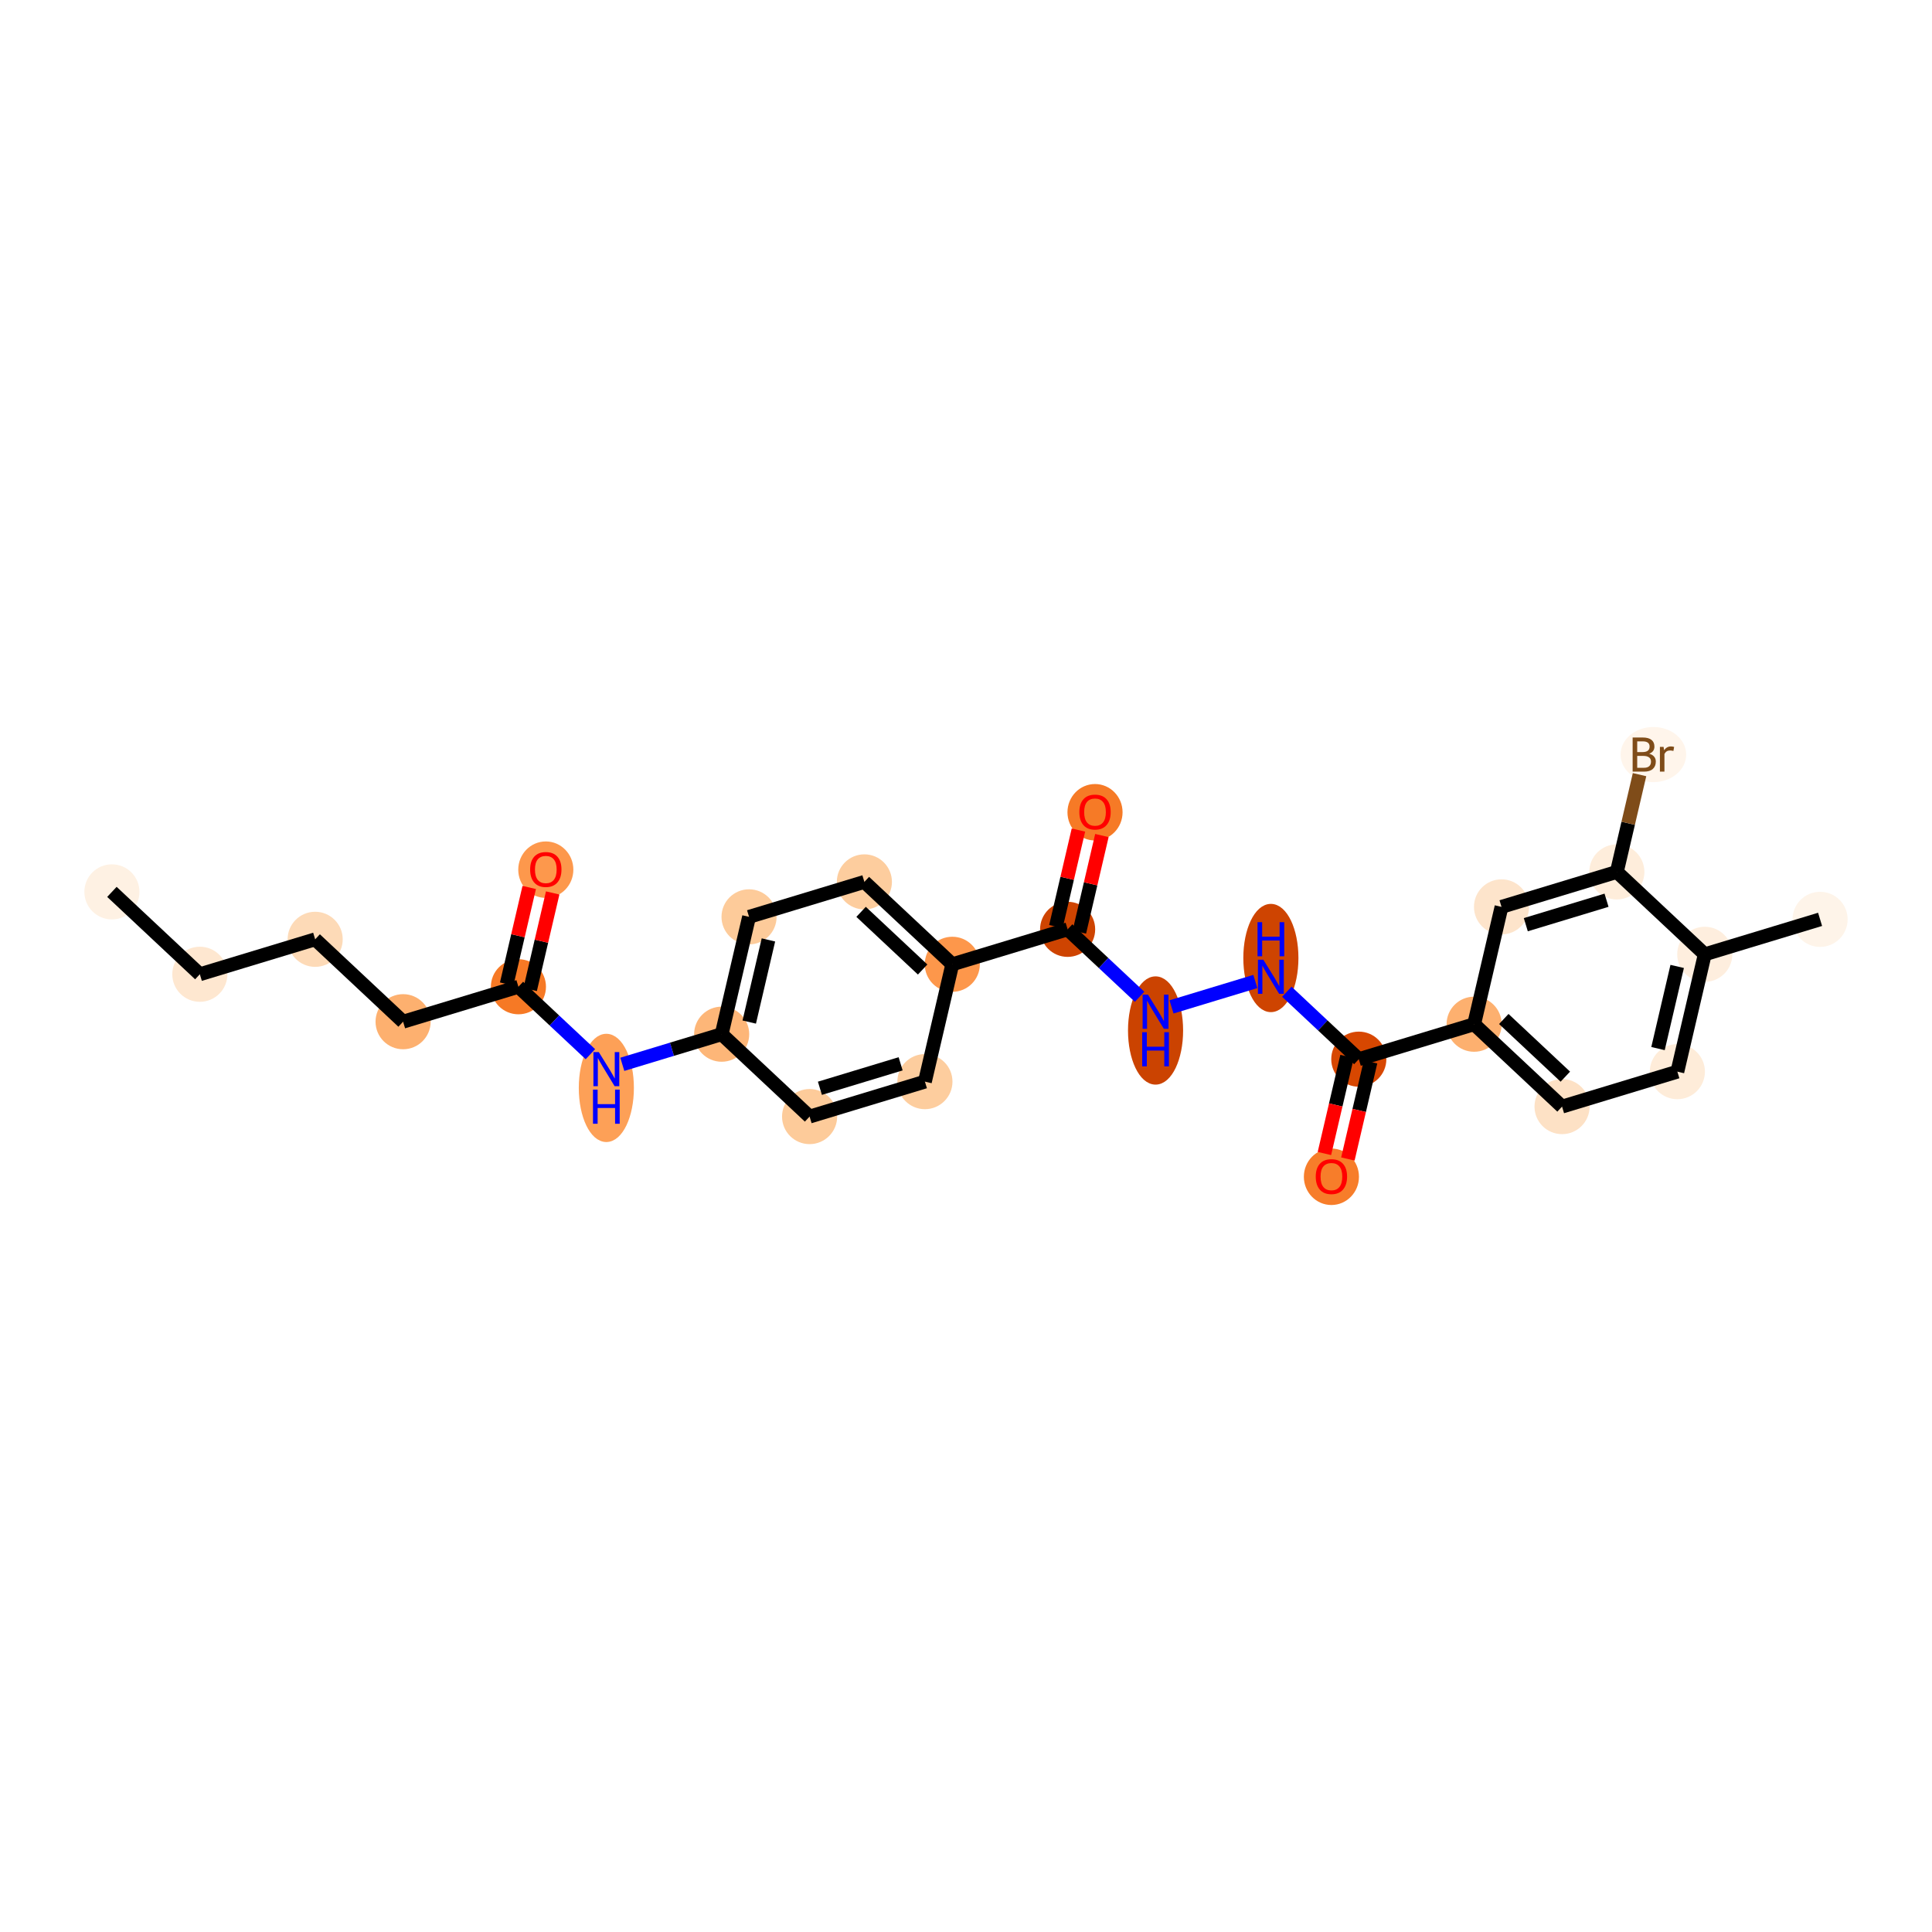 <?xml version='1.0' encoding='iso-8859-1'?>
<svg version='1.1' baseProfile='full'
              xmlns='http://www.w3.org/2000/svg'
                      xmlns:rdkit='http://www.rdkit.org/xml'
                      xmlns:xlink='http://www.w3.org/1999/xlink'
                  xml:space='preserve'
width='280px' height='280px' viewBox='0 0 280 280'>
<!-- END OF HEADER -->
<rect style='opacity:1.0;fill:#FFFFFF;stroke:none' width='280' height='280' x='0' y='0'> </rect>
<ellipse cx='16.22' cy='129.257' rx='3.493' ry='3.493'  style='fill:#FEF1E3;fill-rule:evenodd;stroke:#FEF1E3;stroke-width:1.0px;stroke-linecap:butt;stroke-linejoin:miter;stroke-opacity:1' />
<ellipse cx='28.963' cy='141.198' rx='3.493' ry='3.493'  style='fill:#FEE7D0;fill-rule:evenodd;stroke:#FEE7D0;stroke-width:1.0px;stroke-linecap:butt;stroke-linejoin:miter;stroke-opacity:1' />
<ellipse cx='45.676' cy='136.132' rx='3.493' ry='3.493'  style='fill:#FDDAB7;fill-rule:evenodd;stroke:#FDDAB7;stroke-width:1.0px;stroke-linecap:butt;stroke-linejoin:miter;stroke-opacity:1' />
<ellipse cx='58.42' cy='148.073' rx='3.493' ry='3.493'  style='fill:#FDB06F;fill-rule:evenodd;stroke:#FDB06F;stroke-width:1.0px;stroke-linecap:butt;stroke-linejoin:miter;stroke-opacity:1' />
<ellipse cx='75.133' cy='143.008' rx='3.493' ry='3.493'  style='fill:#F67925;fill-rule:evenodd;stroke:#F67925;stroke-width:1.0px;stroke-linecap:butt;stroke-linejoin:miter;stroke-opacity:1' />
<ellipse cx='79.102' cy='126.039' rx='3.493' ry='3.591'  style='fill:#FD984C;fill-rule:evenodd;stroke:#FD984C;stroke-width:1.0px;stroke-linecap:butt;stroke-linejoin:miter;stroke-opacity:1' />
<ellipse cx='87.876' cy='157.669' rx='3.493' ry='7.344'  style='fill:#FDA057;fill-rule:evenodd;stroke:#FDA057;stroke-width:1.0px;stroke-linecap:butt;stroke-linejoin:miter;stroke-opacity:1' />
<ellipse cx='104.589' cy='149.883' rx='3.493' ry='3.493'  style='fill:#FDB678;fill-rule:evenodd;stroke:#FDB678;stroke-width:1.0px;stroke-linecap:butt;stroke-linejoin:miter;stroke-opacity:1' />
<ellipse cx='108.559' cy='132.876' rx='3.493' ry='3.493'  style='fill:#FDCB9A;fill-rule:evenodd;stroke:#FDCB9A;stroke-width:1.0px;stroke-linecap:butt;stroke-linejoin:miter;stroke-opacity:1' />
<ellipse cx='125.272' cy='127.811' rx='3.493' ry='3.493'  style='fill:#FDCD9E;fill-rule:evenodd;stroke:#FDCD9E;stroke-width:1.0px;stroke-linecap:butt;stroke-linejoin:miter;stroke-opacity:1' />
<ellipse cx='138.015' cy='139.752' rx='3.493' ry='3.493'  style='fill:#FD974B;fill-rule:evenodd;stroke:#FD974B;stroke-width:1.0px;stroke-linecap:butt;stroke-linejoin:miter;stroke-opacity:1' />
<ellipse cx='154.728' cy='134.686' rx='3.493' ry='3.493'  style='fill:#CE4401;fill-rule:evenodd;stroke:#CE4401;stroke-width:1.0px;stroke-linecap:butt;stroke-linejoin:miter;stroke-opacity:1' />
<ellipse cx='158.698' cy='117.718' rx='3.493' ry='3.591'  style='fill:#F67A26;fill-rule:evenodd;stroke:#F67A26;stroke-width:1.0px;stroke-linecap:butt;stroke-linejoin:miter;stroke-opacity:1' />
<ellipse cx='167.472' cy='149.347' rx='3.493' ry='7.344'  style='fill:#CB4301;fill-rule:evenodd;stroke:#CB4301;stroke-width:1.0px;stroke-linecap:butt;stroke-linejoin:miter;stroke-opacity:1' />
<ellipse cx='184.185' cy='138.842' rx='3.493' ry='7.344'  style='fill:#CE4401;fill-rule:evenodd;stroke:#CE4401;stroke-width:1.0px;stroke-linecap:butt;stroke-linejoin:miter;stroke-opacity:1' />
<ellipse cx='196.928' cy='153.503' rx='3.493' ry='3.493'  style='fill:#D74701;fill-rule:evenodd;stroke:#D74701;stroke-width:1.0px;stroke-linecap:butt;stroke-linejoin:miter;stroke-opacity:1' />
<ellipse cx='192.958' cy='170.548' rx='3.493' ry='3.591'  style='fill:#F77D2A;fill-rule:evenodd;stroke:#F77D2A;stroke-width:1.0px;stroke-linecap:butt;stroke-linejoin:miter;stroke-opacity:1' />
<ellipse cx='213.641' cy='148.437' rx='3.493' ry='3.493'  style='fill:#FDB06F;fill-rule:evenodd;stroke:#FDB06F;stroke-width:1.0px;stroke-linecap:butt;stroke-linejoin:miter;stroke-opacity:1' />
<ellipse cx='226.384' cy='160.378' rx='3.493' ry='3.493'  style='fill:#FDE1C5;fill-rule:evenodd;stroke:#FDE1C5;stroke-width:1.0px;stroke-linecap:butt;stroke-linejoin:miter;stroke-opacity:1' />
<ellipse cx='243.097' cy='155.313' rx='3.493' ry='3.493'  style='fill:#FEECD9;fill-rule:evenodd;stroke:#FEECD9;stroke-width:1.0px;stroke-linecap:butt;stroke-linejoin:miter;stroke-opacity:1' />
<ellipse cx='247.067' cy='138.306' rx='3.493' ry='3.493'  style='fill:#FEEEDE;fill-rule:evenodd;stroke:#FEEEDE;stroke-width:1.0px;stroke-linecap:butt;stroke-linejoin:miter;stroke-opacity:1' />
<ellipse cx='263.78' cy='133.24' rx='3.493' ry='3.493'  style='fill:#FEF4E9;fill-rule:evenodd;stroke:#FEF4E9;stroke-width:1.0px;stroke-linecap:butt;stroke-linejoin:miter;stroke-opacity:1' />
<ellipse cx='234.324' cy='126.365' rx='3.493' ry='3.493'  style='fill:#FEEDDB;fill-rule:evenodd;stroke:#FEEDDB;stroke-width:1.0px;stroke-linecap:butt;stroke-linejoin:miter;stroke-opacity:1' />
<ellipse cx='239.62' cy='109.358' rx='4.253' ry='3.497'  style='fill:#FFF5EB;fill-rule:evenodd;stroke:#FFF5EB;stroke-width:1.0px;stroke-linecap:butt;stroke-linejoin:miter;stroke-opacity:1' />
<ellipse cx='217.611' cy='131.431' rx='3.493' ry='3.493'  style='fill:#FDE4CB;fill-rule:evenodd;stroke:#FDE4CB;stroke-width:1.0px;stroke-linecap:butt;stroke-linejoin:miter;stroke-opacity:1' />
<ellipse cx='134.046' cy='156.759' rx='3.493' ry='3.493'  style='fill:#FDCD9E;fill-rule:evenodd;stroke:#FDCD9E;stroke-width:1.0px;stroke-linecap:butt;stroke-linejoin:miter;stroke-opacity:1' />
<ellipse cx='117.333' cy='161.824' rx='3.493' ry='3.493'  style='fill:#FDCB9A;fill-rule:evenodd;stroke:#FDCB9A;stroke-width:1.0px;stroke-linecap:butt;stroke-linejoin:miter;stroke-opacity:1' />
<path class='bond-0 atom-0 atom-1' d='M 16.22,129.257 L 28.963,141.198' style='fill:none;fill-rule:evenodd;stroke:#000000;stroke-width:2.0px;stroke-linecap:butt;stroke-linejoin:miter;stroke-opacity:1' />
<path class='bond-1 atom-1 atom-2' d='M 28.963,141.198 L 45.676,136.132' style='fill:none;fill-rule:evenodd;stroke:#000000;stroke-width:2.0px;stroke-linecap:butt;stroke-linejoin:miter;stroke-opacity:1' />
<path class='bond-2 atom-2 atom-3' d='M 45.676,136.132 L 58.42,148.073' style='fill:none;fill-rule:evenodd;stroke:#000000;stroke-width:2.0px;stroke-linecap:butt;stroke-linejoin:miter;stroke-opacity:1' />
<path class='bond-3 atom-3 atom-4' d='M 58.42,148.073 L 75.133,143.008' style='fill:none;fill-rule:evenodd;stroke:#000000;stroke-width:2.0px;stroke-linecap:butt;stroke-linejoin:miter;stroke-opacity:1' />
<path class='bond-4 atom-4 atom-5' d='M 76.834,143.405 L 78.466,136.408' style='fill:none;fill-rule:evenodd;stroke:#000000;stroke-width:2.0px;stroke-linecap:butt;stroke-linejoin:miter;stroke-opacity:1' />
<path class='bond-4 atom-4 atom-5' d='M 78.466,136.408 L 80.1,129.412' style='fill:none;fill-rule:evenodd;stroke:#FF0000;stroke-width:2.0px;stroke-linecap:butt;stroke-linejoin:miter;stroke-opacity:1' />
<path class='bond-4 atom-4 atom-5' d='M 73.432,142.611 L 75.065,135.614' style='fill:none;fill-rule:evenodd;stroke:#000000;stroke-width:2.0px;stroke-linecap:butt;stroke-linejoin:miter;stroke-opacity:1' />
<path class='bond-4 atom-4 atom-5' d='M 75.065,135.614 L 76.698,128.618' style='fill:none;fill-rule:evenodd;stroke:#FF0000;stroke-width:2.0px;stroke-linecap:butt;stroke-linejoin:miter;stroke-opacity:1' />
<path class='bond-5 atom-4 atom-6' d='M 75.133,143.008 L 80.349,147.895' style='fill:none;fill-rule:evenodd;stroke:#000000;stroke-width:2.0px;stroke-linecap:butt;stroke-linejoin:miter;stroke-opacity:1' />
<path class='bond-5 atom-4 atom-6' d='M 80.349,147.895 L 85.564,152.782' style='fill:none;fill-rule:evenodd;stroke:#0000FF;stroke-width:2.0px;stroke-linecap:butt;stroke-linejoin:miter;stroke-opacity:1' />
<path class='bond-6 atom-6 atom-7' d='M 90.189,154.248 L 97.389,152.065' style='fill:none;fill-rule:evenodd;stroke:#0000FF;stroke-width:2.0px;stroke-linecap:butt;stroke-linejoin:miter;stroke-opacity:1' />
<path class='bond-6 atom-6 atom-7' d='M 97.389,152.065 L 104.589,149.883' style='fill:none;fill-rule:evenodd;stroke:#000000;stroke-width:2.0px;stroke-linecap:butt;stroke-linejoin:miter;stroke-opacity:1' />
<path class='bond-7 atom-7 atom-8' d='M 104.589,149.883 L 108.559,132.876' style='fill:none;fill-rule:evenodd;stroke:#000000;stroke-width:2.0px;stroke-linecap:butt;stroke-linejoin:miter;stroke-opacity:1' />
<path class='bond-7 atom-7 atom-8' d='M 108.586,148.126 L 111.365,136.221' style='fill:none;fill-rule:evenodd;stroke:#000000;stroke-width:2.0px;stroke-linecap:butt;stroke-linejoin:miter;stroke-opacity:1' />
<path class='bond-26 atom-26 atom-7' d='M 117.333,161.824 L 104.589,149.883' style='fill:none;fill-rule:evenodd;stroke:#000000;stroke-width:2.0px;stroke-linecap:butt;stroke-linejoin:miter;stroke-opacity:1' />
<path class='bond-8 atom-8 atom-9' d='M 108.559,132.876 L 125.272,127.811' style='fill:none;fill-rule:evenodd;stroke:#000000;stroke-width:2.0px;stroke-linecap:butt;stroke-linejoin:miter;stroke-opacity:1' />
<path class='bond-9 atom-9 atom-10' d='M 125.272,127.811 L 138.015,139.752' style='fill:none;fill-rule:evenodd;stroke:#000000;stroke-width:2.0px;stroke-linecap:butt;stroke-linejoin:miter;stroke-opacity:1' />
<path class='bond-9 atom-9 atom-10' d='M 124.795,132.151 L 133.715,140.509' style='fill:none;fill-rule:evenodd;stroke:#000000;stroke-width:2.0px;stroke-linecap:butt;stroke-linejoin:miter;stroke-opacity:1' />
<path class='bond-10 atom-10 atom-11' d='M 138.015,139.752 L 154.728,134.686' style='fill:none;fill-rule:evenodd;stroke:#000000;stroke-width:2.0px;stroke-linecap:butt;stroke-linejoin:miter;stroke-opacity:1' />
<path class='bond-24 atom-10 atom-25' d='M 138.015,139.752 L 134.046,156.759' style='fill:none;fill-rule:evenodd;stroke:#000000;stroke-width:2.0px;stroke-linecap:butt;stroke-linejoin:miter;stroke-opacity:1' />
<path class='bond-11 atom-11 atom-12' d='M 156.429,135.083 L 158.062,128.087' style='fill:none;fill-rule:evenodd;stroke:#000000;stroke-width:2.0px;stroke-linecap:butt;stroke-linejoin:miter;stroke-opacity:1' />
<path class='bond-11 atom-11 atom-12' d='M 158.062,128.087 L 159.695,121.091' style='fill:none;fill-rule:evenodd;stroke:#FF0000;stroke-width:2.0px;stroke-linecap:butt;stroke-linejoin:miter;stroke-opacity:1' />
<path class='bond-11 atom-11 atom-12' d='M 153.028,134.289 L 154.661,127.293' style='fill:none;fill-rule:evenodd;stroke:#000000;stroke-width:2.0px;stroke-linecap:butt;stroke-linejoin:miter;stroke-opacity:1' />
<path class='bond-11 atom-11 atom-12' d='M 154.661,127.293 L 156.294,120.297' style='fill:none;fill-rule:evenodd;stroke:#FF0000;stroke-width:2.0px;stroke-linecap:butt;stroke-linejoin:miter;stroke-opacity:1' />
<path class='bond-12 atom-11 atom-13' d='M 154.728,134.686 L 159.944,139.573' style='fill:none;fill-rule:evenodd;stroke:#000000;stroke-width:2.0px;stroke-linecap:butt;stroke-linejoin:miter;stroke-opacity:1' />
<path class='bond-12 atom-11 atom-13' d='M 159.944,139.573 L 165.159,144.461' style='fill:none;fill-rule:evenodd;stroke:#0000FF;stroke-width:2.0px;stroke-linecap:butt;stroke-linejoin:miter;stroke-opacity:1' />
<path class='bond-13 atom-13 atom-14' d='M 169.784,145.927 L 181.933,142.244' style='fill:none;fill-rule:evenodd;stroke:#0000FF;stroke-width:2.0px;stroke-linecap:butt;stroke-linejoin:miter;stroke-opacity:1' />
<path class='bond-14 atom-14 atom-15' d='M 186.497,143.728 L 191.712,148.616' style='fill:none;fill-rule:evenodd;stroke:#0000FF;stroke-width:2.0px;stroke-linecap:butt;stroke-linejoin:miter;stroke-opacity:1' />
<path class='bond-14 atom-14 atom-15' d='M 191.712,148.616 L 196.928,153.503' style='fill:none;fill-rule:evenodd;stroke:#000000;stroke-width:2.0px;stroke-linecap:butt;stroke-linejoin:miter;stroke-opacity:1' />
<path class='bond-15 atom-15 atom-16' d='M 195.227,153.106 L 193.585,160.14' style='fill:none;fill-rule:evenodd;stroke:#000000;stroke-width:2.0px;stroke-linecap:butt;stroke-linejoin:miter;stroke-opacity:1' />
<path class='bond-15 atom-15 atom-16' d='M 193.585,160.14 L 191.943,167.175' style='fill:none;fill-rule:evenodd;stroke:#FF0000;stroke-width:2.0px;stroke-linecap:butt;stroke-linejoin:miter;stroke-opacity:1' />
<path class='bond-15 atom-15 atom-16' d='M 198.629,153.9 L 196.987,160.934' style='fill:none;fill-rule:evenodd;stroke:#000000;stroke-width:2.0px;stroke-linecap:butt;stroke-linejoin:miter;stroke-opacity:1' />
<path class='bond-15 atom-15 atom-16' d='M 196.987,160.934 L 195.345,167.969' style='fill:none;fill-rule:evenodd;stroke:#FF0000;stroke-width:2.0px;stroke-linecap:butt;stroke-linejoin:miter;stroke-opacity:1' />
<path class='bond-16 atom-15 atom-17' d='M 196.928,153.503 L 213.641,148.437' style='fill:none;fill-rule:evenodd;stroke:#000000;stroke-width:2.0px;stroke-linecap:butt;stroke-linejoin:miter;stroke-opacity:1' />
<path class='bond-17 atom-17 atom-18' d='M 213.641,148.437 L 226.384,160.378' style='fill:none;fill-rule:evenodd;stroke:#000000;stroke-width:2.0px;stroke-linecap:butt;stroke-linejoin:miter;stroke-opacity:1' />
<path class='bond-17 atom-17 atom-18' d='M 217.941,147.68 L 226.861,156.038' style='fill:none;fill-rule:evenodd;stroke:#000000;stroke-width:2.0px;stroke-linecap:butt;stroke-linejoin:miter;stroke-opacity:1' />
<path class='bond-27 atom-24 atom-17' d='M 217.611,131.431 L 213.641,148.437' style='fill:none;fill-rule:evenodd;stroke:#000000;stroke-width:2.0px;stroke-linecap:butt;stroke-linejoin:miter;stroke-opacity:1' />
<path class='bond-18 atom-18 atom-19' d='M 226.384,160.378 L 243.097,155.313' style='fill:none;fill-rule:evenodd;stroke:#000000;stroke-width:2.0px;stroke-linecap:butt;stroke-linejoin:miter;stroke-opacity:1' />
<path class='bond-19 atom-19 atom-20' d='M 243.097,155.313 L 247.067,138.306' style='fill:none;fill-rule:evenodd;stroke:#000000;stroke-width:2.0px;stroke-linecap:butt;stroke-linejoin:miter;stroke-opacity:1' />
<path class='bond-19 atom-19 atom-20' d='M 240.292,151.968 L 243.07,140.063' style='fill:none;fill-rule:evenodd;stroke:#000000;stroke-width:2.0px;stroke-linecap:butt;stroke-linejoin:miter;stroke-opacity:1' />
<path class='bond-20 atom-20 atom-21' d='M 247.067,138.306 L 263.78,133.24' style='fill:none;fill-rule:evenodd;stroke:#000000;stroke-width:2.0px;stroke-linecap:butt;stroke-linejoin:miter;stroke-opacity:1' />
<path class='bond-21 atom-20 atom-22' d='M 247.067,138.306 L 234.324,126.365' style='fill:none;fill-rule:evenodd;stroke:#000000;stroke-width:2.0px;stroke-linecap:butt;stroke-linejoin:miter;stroke-opacity:1' />
<path class='bond-22 atom-22 atom-23' d='M 234.324,126.365 L 235.969,119.316' style='fill:none;fill-rule:evenodd;stroke:#000000;stroke-width:2.0px;stroke-linecap:butt;stroke-linejoin:miter;stroke-opacity:1' />
<path class='bond-22 atom-22 atom-23' d='M 235.969,119.316 L 237.614,112.268' style='fill:none;fill-rule:evenodd;stroke:#7F4C19;stroke-width:2.0px;stroke-linecap:butt;stroke-linejoin:miter;stroke-opacity:1' />
<path class='bond-23 atom-22 atom-24' d='M 234.324,126.365 L 217.611,131.431' style='fill:none;fill-rule:evenodd;stroke:#000000;stroke-width:2.0px;stroke-linecap:butt;stroke-linejoin:miter;stroke-opacity:1' />
<path class='bond-23 atom-22 atom-24' d='M 232.83,130.467 L 221.131,134.013' style='fill:none;fill-rule:evenodd;stroke:#000000;stroke-width:2.0px;stroke-linecap:butt;stroke-linejoin:miter;stroke-opacity:1' />
<path class='bond-25 atom-25 atom-26' d='M 134.046,156.759 L 117.333,161.824' style='fill:none;fill-rule:evenodd;stroke:#000000;stroke-width:2.0px;stroke-linecap:butt;stroke-linejoin:miter;stroke-opacity:1' />
<path class='bond-25 atom-25 atom-26' d='M 130.526,154.176 L 118.827,157.722' style='fill:none;fill-rule:evenodd;stroke:#000000;stroke-width:2.0px;stroke-linecap:butt;stroke-linejoin:miter;stroke-opacity:1' />
<path  class='atom-5' d='M 76.832 126.015
Q 76.832 124.827, 77.419 124.164
Q 78.006 123.5, 79.102 123.5
Q 80.199 123.5, 80.786 124.164
Q 81.373 124.827, 81.373 126.015
Q 81.373 127.216, 80.779 127.901
Q 80.185 128.579, 79.102 128.579
Q 78.013 128.579, 77.419 127.901
Q 76.832 127.223, 76.832 126.015
M 79.102 128.02
Q 79.857 128.02, 80.262 127.517
Q 80.674 127.007, 80.674 126.015
Q 80.674 125.044, 80.262 124.555
Q 79.857 124.059, 79.102 124.059
Q 78.348 124.059, 77.936 124.548
Q 77.531 125.037, 77.531 126.015
Q 77.531 127.014, 77.936 127.517
Q 78.348 128.02, 79.102 128.02
' fill='#FF0000'/>
<path  class='atom-6' d='M 86.783 152.476
L 88.404 155.095
Q 88.564 155.354, 88.823 155.822
Q 89.081 156.29, 89.095 156.318
L 89.095 152.476
L 89.752 152.476
L 89.752 157.421
L 89.074 157.421
L 87.335 154.557
Q 87.132 154.222, 86.916 153.838
Q 86.706 153.454, 86.643 153.335
L 86.643 157.421
L 86.001 157.421
L 86.001 152.476
L 86.783 152.476
' fill='#0000FF'/>
<path  class='atom-6' d='M 85.941 157.916
L 86.612 157.916
L 86.612 160.019
L 89.141 160.019
L 89.141 157.916
L 89.811 157.916
L 89.811 162.862
L 89.141 162.862
L 89.141 160.578
L 86.612 160.578
L 86.612 162.862
L 85.941 162.862
L 85.941 157.916
' fill='#0000FF'/>
<path  class='atom-12' d='M 156.427 117.694
Q 156.427 116.506, 157.014 115.842
Q 157.601 115.179, 158.698 115.179
Q 159.794 115.179, 160.381 115.842
Q 160.968 116.506, 160.968 117.694
Q 160.968 118.895, 160.374 119.58
Q 159.781 120.257, 158.698 120.257
Q 157.608 120.257, 157.014 119.58
Q 156.427 118.902, 156.427 117.694
M 158.698 119.698
Q 159.452 119.698, 159.857 119.195
Q 160.27 118.685, 160.27 117.694
Q 160.27 116.723, 159.857 116.234
Q 159.452 115.738, 158.698 115.738
Q 157.943 115.738, 157.531 116.227
Q 157.126 116.716, 157.126 117.694
Q 157.126 118.692, 157.531 119.195
Q 157.943 119.698, 158.698 119.698
' fill='#FF0000'/>
<path  class='atom-13' d='M 166.378 144.154
L 167.999 146.774
Q 168.16 147.032, 168.418 147.501
Q 168.677 147.969, 168.691 147.996
L 168.691 144.154
L 169.347 144.154
L 169.347 149.1
L 168.67 149.1
L 166.93 146.236
Q 166.728 145.901, 166.511 145.517
Q 166.302 145.132, 166.239 145.014
L 166.239 149.1
L 165.596 149.1
L 165.596 144.154
L 166.378 144.154
' fill='#0000FF'/>
<path  class='atom-13' d='M 165.537 149.595
L 166.207 149.595
L 166.207 151.697
L 168.736 151.697
L 168.736 149.595
L 169.407 149.595
L 169.407 154.541
L 168.736 154.541
L 168.736 152.256
L 166.207 152.256
L 166.207 154.541
L 165.537 154.541
L 165.537 149.595
' fill='#0000FF'/>
<path  class='atom-14' d='M 183.091 139.089
L 184.712 141.708
Q 184.873 141.967, 185.131 142.435
Q 185.39 142.903, 185.404 142.931
L 185.404 139.089
L 186.06 139.089
L 186.06 144.035
L 185.383 144.035
L 183.643 141.171
Q 183.441 140.835, 183.224 140.451
Q 183.015 140.067, 182.952 139.948
L 182.952 144.035
L 182.309 144.035
L 182.309 139.089
L 183.091 139.089
' fill='#0000FF'/>
<path  class='atom-14' d='M 182.25 133.649
L 182.92 133.649
L 182.92 135.751
L 185.449 135.751
L 185.449 133.649
L 186.12 133.649
L 186.12 138.594
L 185.449 138.594
L 185.449 136.31
L 182.92 136.31
L 182.92 138.594
L 182.25 138.594
L 182.25 133.649
' fill='#0000FF'/>
<path  class='atom-16' d='M 190.688 170.523
Q 190.688 169.336, 191.275 168.672
Q 191.862 168.009, 192.958 168.009
Q 194.055 168.009, 194.642 168.672
Q 195.229 169.336, 195.229 170.523
Q 195.229 171.725, 194.635 172.41
Q 194.041 173.087, 192.958 173.087
Q 191.869 173.087, 191.275 172.41
Q 190.688 171.732, 190.688 170.523
M 192.958 172.528
Q 193.713 172.528, 194.118 172.025
Q 194.53 171.515, 194.53 170.523
Q 194.53 169.552, 194.118 169.063
Q 193.713 168.567, 192.958 168.567
Q 192.204 168.567, 191.792 169.056
Q 191.387 169.545, 191.387 170.523
Q 191.387 171.522, 191.792 172.025
Q 192.204 172.528, 192.958 172.528
' fill='#FF0000'/>
<path  class='atom-23' d='M 239.016 109.233
Q 239.491 109.365, 239.729 109.659
Q 239.973 109.945, 239.973 110.371
Q 239.973 111.056, 239.533 111.447
Q 239.1 111.831, 238.276 111.831
L 236.613 111.831
L 236.613 106.885
L 238.073 106.885
Q 238.918 106.885, 239.344 107.228
Q 239.771 107.57, 239.771 108.199
Q 239.771 108.946, 239.016 109.233
M 237.277 107.444
L 237.277 108.995
L 238.073 108.995
Q 238.562 108.995, 238.814 108.799
Q 239.072 108.597, 239.072 108.199
Q 239.072 107.444, 238.073 107.444
L 237.277 107.444
M 238.276 111.272
Q 238.758 111.272, 239.016 111.042
Q 239.275 110.811, 239.275 110.371
Q 239.275 109.966, 238.988 109.763
Q 238.709 109.554, 238.171 109.554
L 237.277 109.554
L 237.277 111.272
L 238.276 111.272
' fill='#7F4C19'/>
<path  class='atom-23' d='M 241.098 108.241
L 241.175 108.737
Q 241.552 108.178, 242.167 108.178
Q 242.362 108.178, 242.628 108.248
L 242.523 108.834
Q 242.222 108.765, 242.055 108.765
Q 241.761 108.765, 241.566 108.883
Q 241.377 108.995, 241.224 109.267
L 241.224 111.831
L 240.567 111.831
L 240.567 108.241
L 241.098 108.241
' fill='#7F4C19'/>
</svg>
